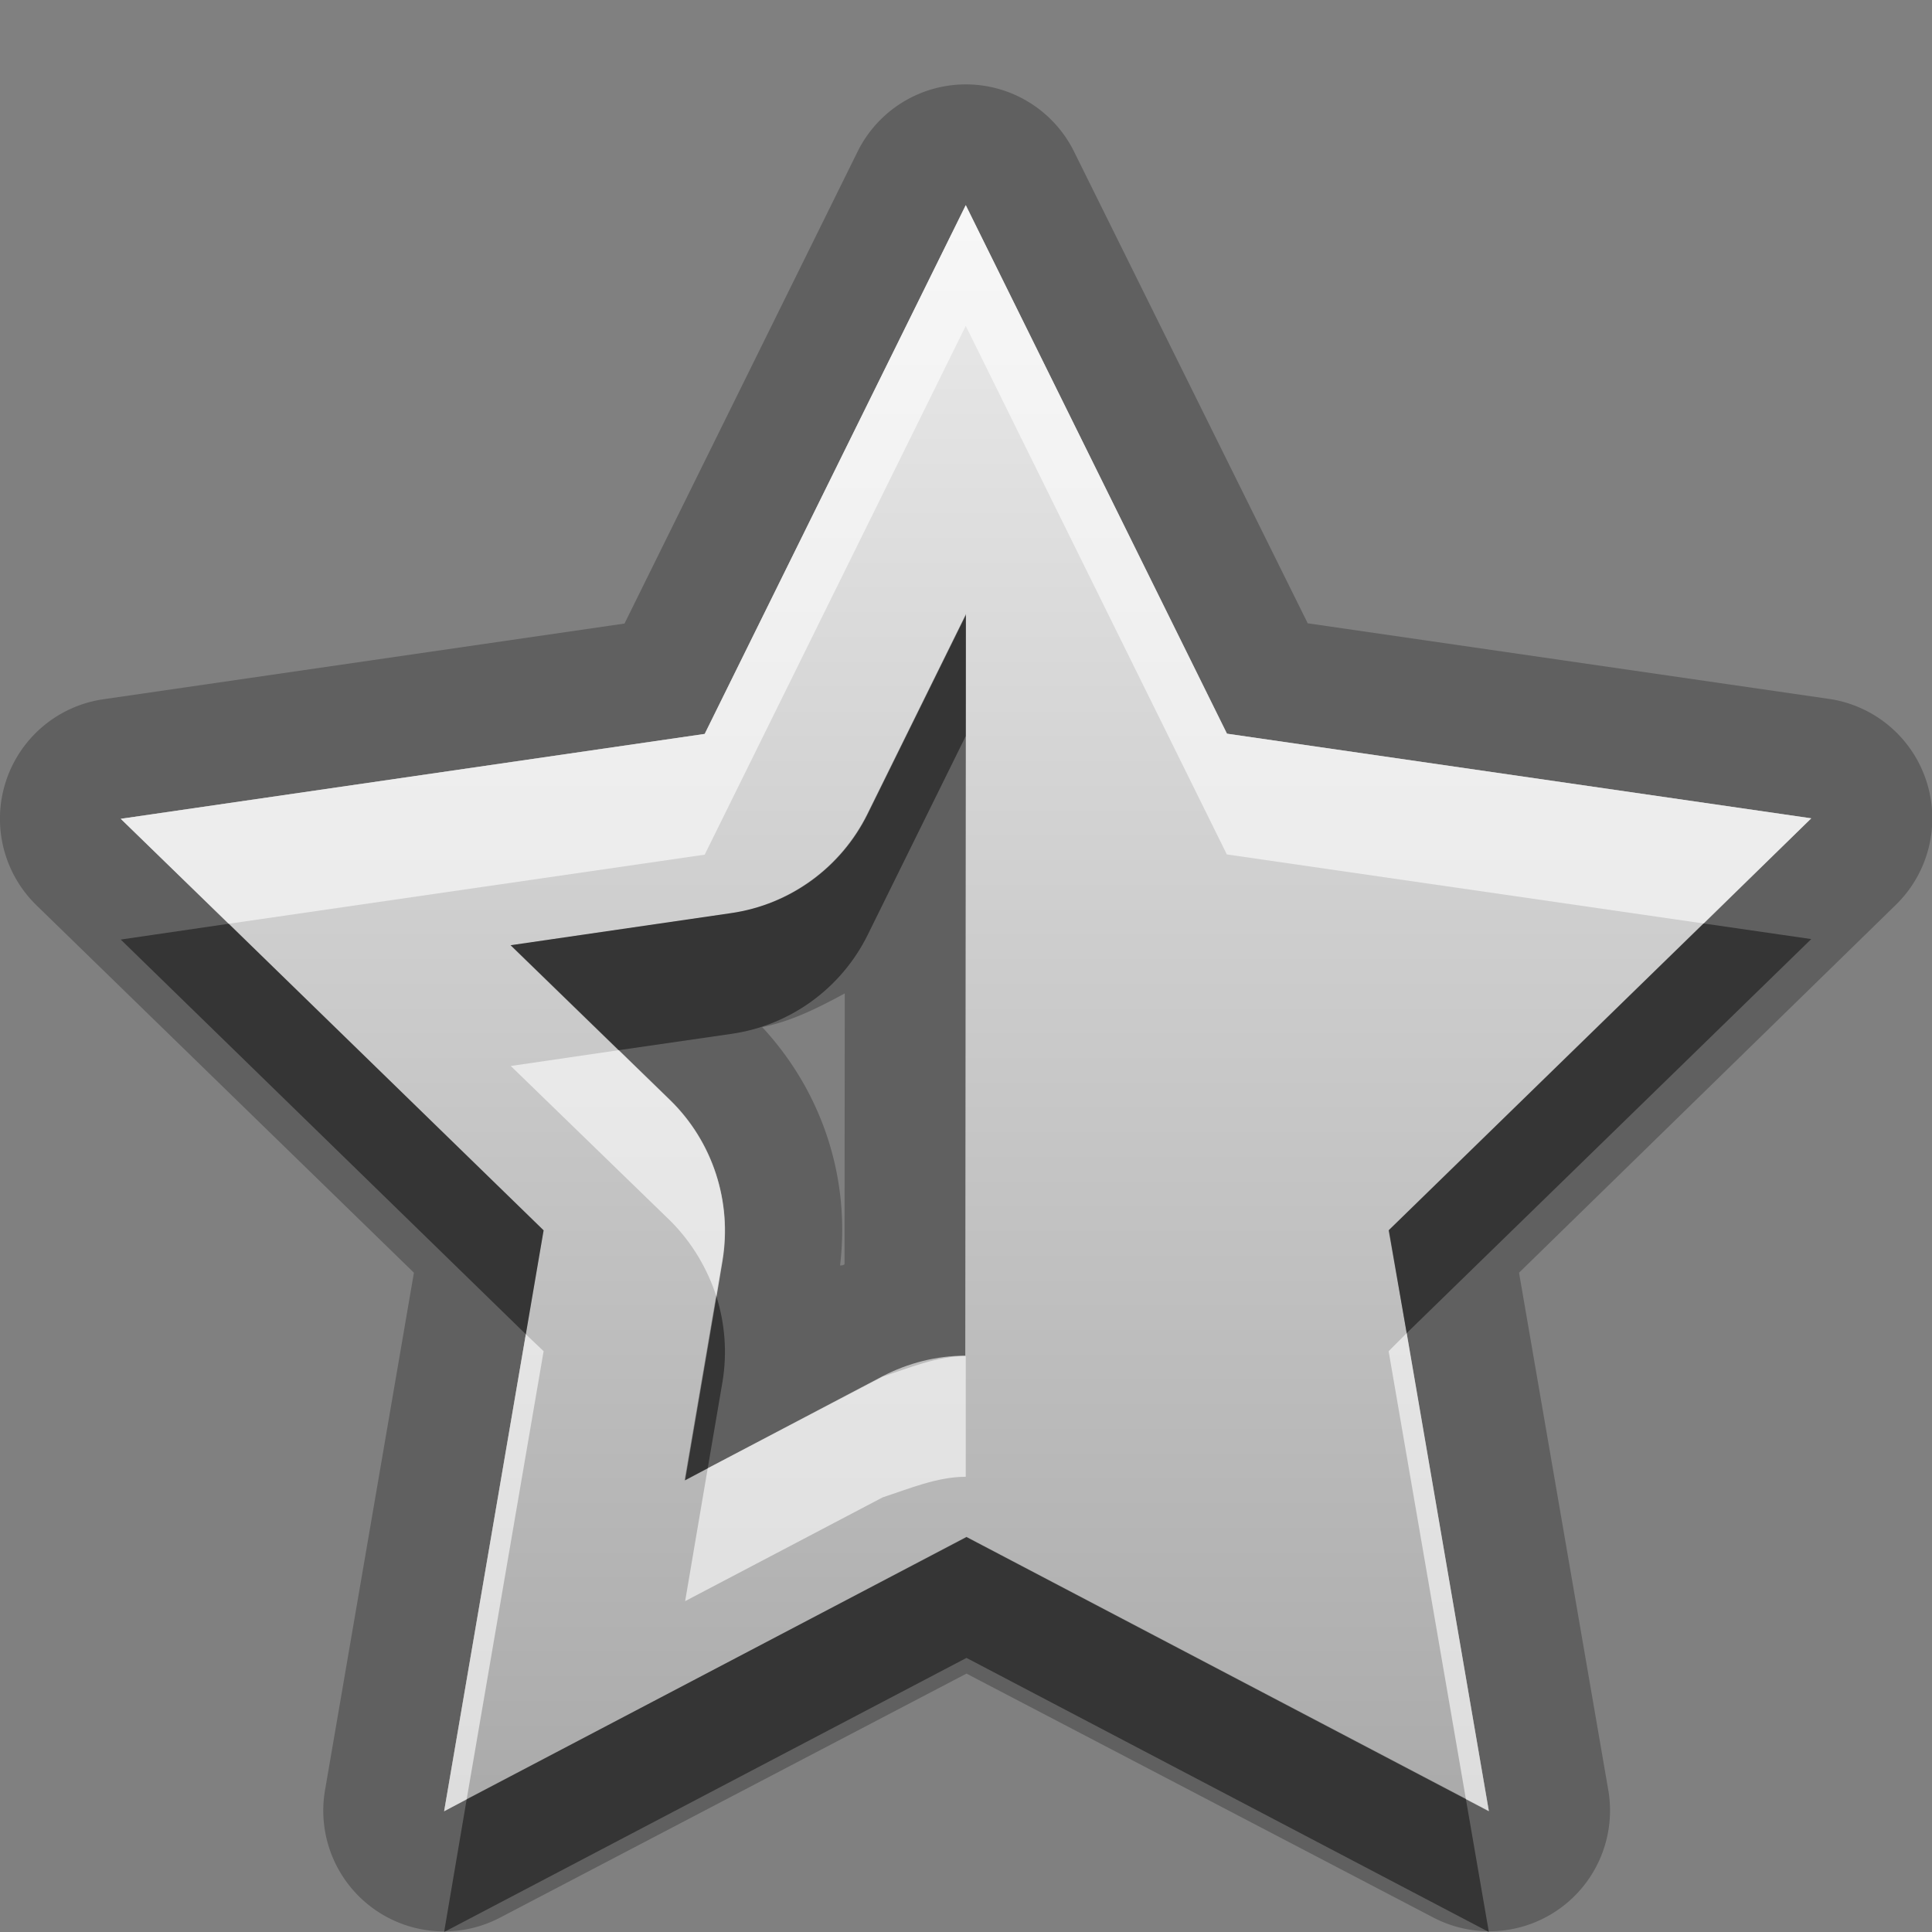 <?xml version="1.0" encoding="UTF-8"?>
<svg id="svg25" width="16" height="16" version="1.1" xmlns="http://www.w3.org/2000/svg" xmlns:cc="http://creativecommons.org/ns#" xmlns:dc="http://purl.org/dc/elements/1.1/" xmlns:rdf="http://www.w3.org/1999/02/22-rdf-syntax-ns#">
 <rect width="100%" height="100%" fill="#808080" stroke="none"/>
 <defs id="defs7">
  <linearGradient id="a" x1="8" x2="8" y1="1.699" y2="14.999" gradientUnits="userSpaceOnUse">
   <stop id="stop2" stop-color="#ebebeb" offset="0"/>
   <stop id="stop4" stop-color="#aaa" offset="1"/>
  </linearGradient>
 </defs>
 <path id="path9" d="m8.01 0.699a1 1 0 0 0-0.908 0.557l-1.93 3.908-4.316 0.627a1 1 0 0 0-0.553 1.707l3.125 3.042-0.737 4.29a1 1 0 0 0 1.452 1.05l3.861-2.02 3.866 2.02a1 1 0 0 0 1.45-1.05l-0.74-4.29 3.12-3.046a1 1 0 0 0-0.56-1.707l-4.31-0.625-1.935-3.906a1 1 0 0 0-0.885-0.557zm-0.012 1 2.162 4.377 4.84 0.701-3.5 3.413 0.83 4.81-4.326-2.27-4.326 2.27 0.824-4.81-3.502-3.409 4.836-0.703 2.162-4.379zm0 3.397-0.812 1.646c-0.219 0.443-0.641 0.75-1.129 0.82l-1.827 0.266 1.321 1.283c0.353 0.345 0.513 0.842 0.433 1.329l-0.31 1.82 1.637-0.86c0.215-0.07 0.451-0.17 0.687-0.17v-6.134zm-1.002 3.131-2e-3 2.243c-0.012 0.01-0.025 0.01-0.037 0.01 0.087-0.723-0.148-1.438-0.645-1.974 0.247-0.049 0.467-0.162 0.684-0.279z" opacity=".25"/>
 <path id="base" d="m7.998 1.699-2.162 4.379-4.836 0.703 3.502 3.407-0.824 4.812 4.326-2.273 4.326 2.269-0.828-4.81 3.498-3.409-4.838-0.701-2.164-4.377zm2e-3 3.385-0.006 6.143c-0.236 1e-3 -0.472 0.059-0.688 0.172l-1.637 0.861 0.311-1.818c0.084-0.488-0.079-0.986-0.433-1.331l-1.32-1.283 1.826-0.266c0.488-0.071 0.91-0.378 1.129-0.82l0.818-1.658z" fill="url(#a)"/>
 <path id="path15" d="m7.998 1.699-2.162 4.379-4.836 0.703 0.895 0.869 3.941-0.572 2.162-4.379 2.162 4.377 3.95 0.572 0.89-0.871-4.84-0.701-2.162-4.377zm-2.873 6.998-0.895 0.131 1.321 1.282c0.181 0.18 0.309 0.4 0.383 0.63l0.05-0.3c0.08-0.487-0.08-0.984-0.433-1.329l-0.426-0.414zm6.525 2.343-0.15 0.15 0.64 3.71 0.19 0.1-0.68-3.96zm-7.295 0.01-0.677 3.95 0.187-0.1 0.637-3.71-0.147-0.14zm3.643 0.18c-0.236 0-0.472 0.1-0.687 0.17l-1.45 0.76-0.187 1.1 1.637-0.86c0.215-0.07 0.451-0.17 0.687-0.17v-1z" fill="#fff" opacity=".6"/>
 <path id="path20" d="m7.998 5.096-0.812 1.646c-0.219 0.443-0.641 0.75-1.129 0.82l-1.827 0.266 0.895 0.869 0.932-0.135c0.488-0.07 0.91-0.377 1.129-0.82l0.812-1.646v-1zm6.112 2.552-2.61 2.542 0.15 0.85 3.35-3.263-0.89-0.129zm-12.215 2e-3 -0.895 0.131 3.355 3.269 0.147-0.86-2.607-2.54zm4.039 3.09-0.26 1.52 0.187-0.1 0.123-0.72c0.039-0.24 0.019-0.48-0.05-0.7zm2.07 1.99-4.139 2.17-0.187 1.1 4.326-2.27 4.326 2.27-0.19-1.1-4.136-2.17z" opacity=".45"/>
</svg>
